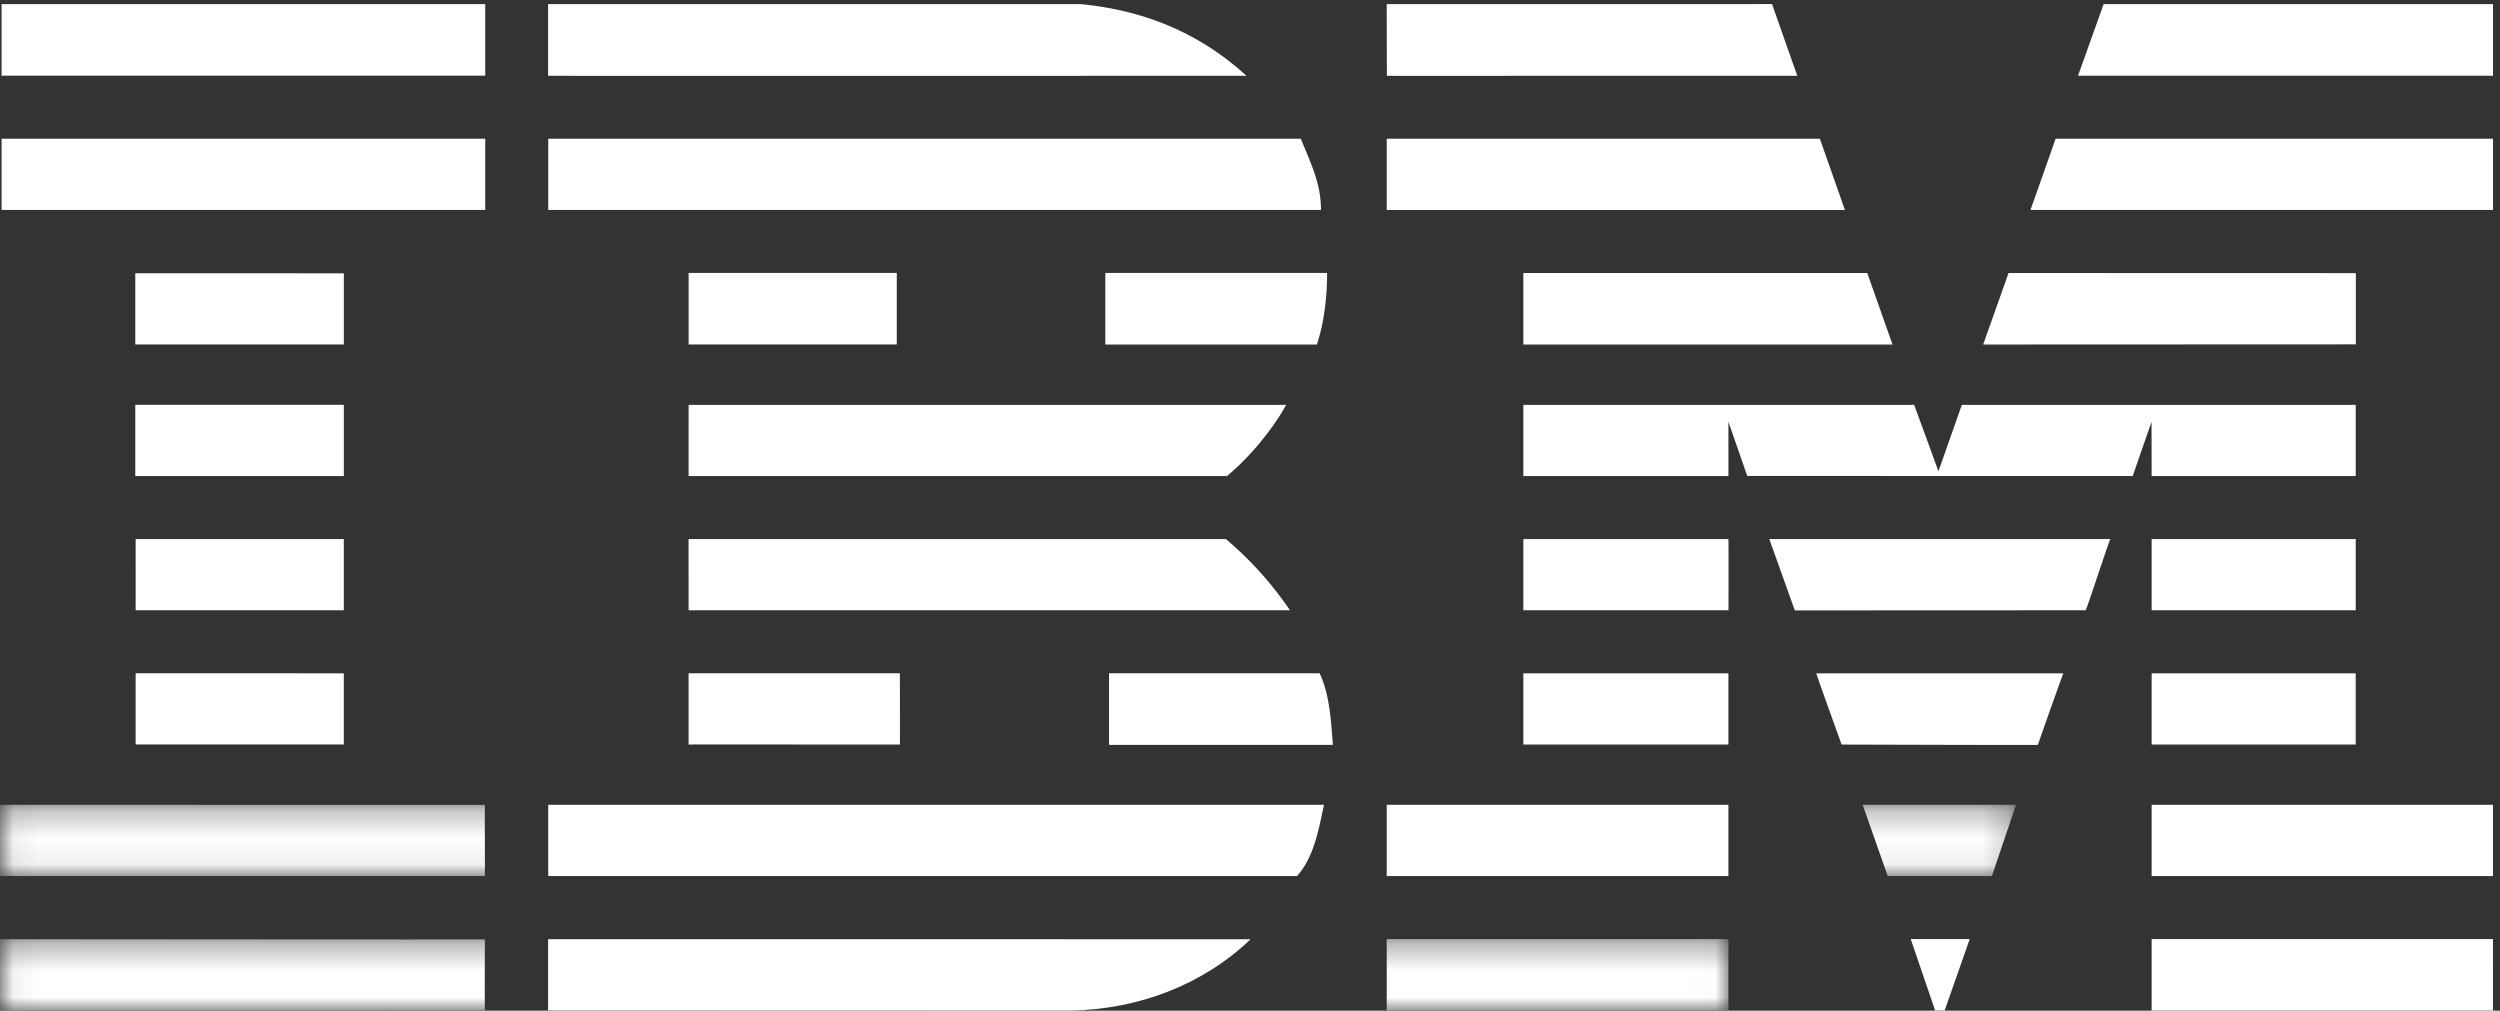 <svg xmlns="http://www.w3.org/2000/svg" xmlns:xlink="http://www.w3.org/1999/xlink" width="94" height="38" viewBox="0 0 94 38">
    <rect x="0" y="0" width="94" height="38" fill="#333333" stroke="none"/>
    <defs>
        <path id="a" d="M.06 2.939V.261h75.743v2.678H.06z"/>
        <path id="c" d="M.06.31V3h64.928V.31H.06z"/>
    </defs>
    <g fill="none" fill-rule="evenodd">
        <path fill="#FFF" d="M93.737 2.847H78.134l.962-2.691h14.641v2.691M52.142.156L66.629.154l.949 2.697c.007-.004-15.431.003-15.431 0 0-.004-.009-2.695-.005-2.695M40.637.156c2.387.23 4.463 1.08 6.231 2.695 0 0-26.259.002-26.259 0V.155l20.028.001M.06 2.846h18.185V.156H.06zM93.737 7.894H76.346s.948-2.676.943-2.677h16.448v2.677M69.37 7.897H52.141V5.216h16.286l.943 2.681M48.913 5.216c.346.884.756 1.639.756 2.677H20.614V5.216h28.299M.06 7.893h18.185V5.216H.06zM74.567 12.954l.955-2.689 13.058.004v2.679l-14.013.006M70.208 10.264l.951 2.69H57.278v-2.69h12.93M49.899 10.263c0 .923-.116 1.884-.384 2.691H41.56v-2.691h8.339M5.087 12.953h7.841v-2.677H5.087zM25.892 12.953h7.827v-2.69h-7.827zM64.988 15.859s.003 2.036.001 2.04h-7.711v-2.677h14.695l.912 2.496c.004.001.88-2.502.882-2.496h14.808v2.677h-7.673l-.004-2.04-.709 2.04-14.492-.004-.709-2.036M25.892 15.222h22.469v-.002c-.49.897-1.382 1.987-2.228 2.679 0 0-20.242.004-20.242 0l.001-2.677M5.087 17.899h7.841v-2.678H5.087zM80.902 22.947h7.673V20.27h-7.673zM64.988 20.27h-7.71v2.676c-.004-.001 7.713.002 7.713 0 0-.001.008-2.676-.003-2.676M79.353 20.27c-.036-.005-.899 2.675-.935 2.676l-10.93.005c-.008-.004-.961-2.686-.962-2.681h12.827M25.89 20.269h20.204a13.19 13.19 0 0 1 2.408 2.677c.038-.001-22.611.002-22.611 0l-.001-2.677M12.927 22.946v-2.677H5.1s.002 2.676 0 2.676l7.827.001M80.902 27.995h7.672v-2.678h-7.672zM57.278 27.994h7.71v-2.677h-7.71zM76.623 28.008c.002-.013.946-2.694.961-2.691h-9.291c-.017-.002.952 2.678.952 2.678s7.376.024 7.378.013M25.891 27.994v-2.678h7.944s.007 2.679 0 2.679-7.944-.004-7.944-.001M49.617 25.316c.384.807.424 1.768.5 2.691H41.7v-2.691h7.917M5.1 27.993h7.827v-2.677H5.1zM80.902 32.94h12.834v-2.679H80.902zM52.141 32.94h12.847v-2.679H52.141z"/>
        <g transform="translate(0 30)">
            <mask id="b" fill="#fff">
                <use xlink:href="#a"/>
            </mask>
            <path fill="#FFF" d="M74.896 2.939h-3.918L70.037.261h5.766l-.907 2.678M.001.261v2.678h18.23c.008.003-.008-2.676 0-2.676L.001.261" mask="url(#b)"/>
        </g>
        <path fill="#FFF" d="M49.783 30.261c-.192.883-.367 1.96-1.013 2.678H20.613v-2.678h29.17M73.12 37.993h-.36l-.916-2.683h2.217l-.941 2.683M80.902 37.999h12.834V35.31H80.902zM20.609 37.993v-2.68l26.413.003c-1.768 1.692-4.194 2.646-6.807 2.683l-19.602-.006"/>
        <g transform="translate(0 35)">
            <mask id="d" fill="#fff">
                <use xlink:href="#c"/>
            </mask>
            <path fill="#FFF" d="M52.141 2.999h12.847V.31H52.141zM18.231.321s-.008 2.672 0 2.672-18.225.011-18.23.005C-.003 2.993.006.313.001.313c-.004 0 18.222.016 18.23.008" mask="url(#d)"/>
        </g>
    </g>
</svg>
